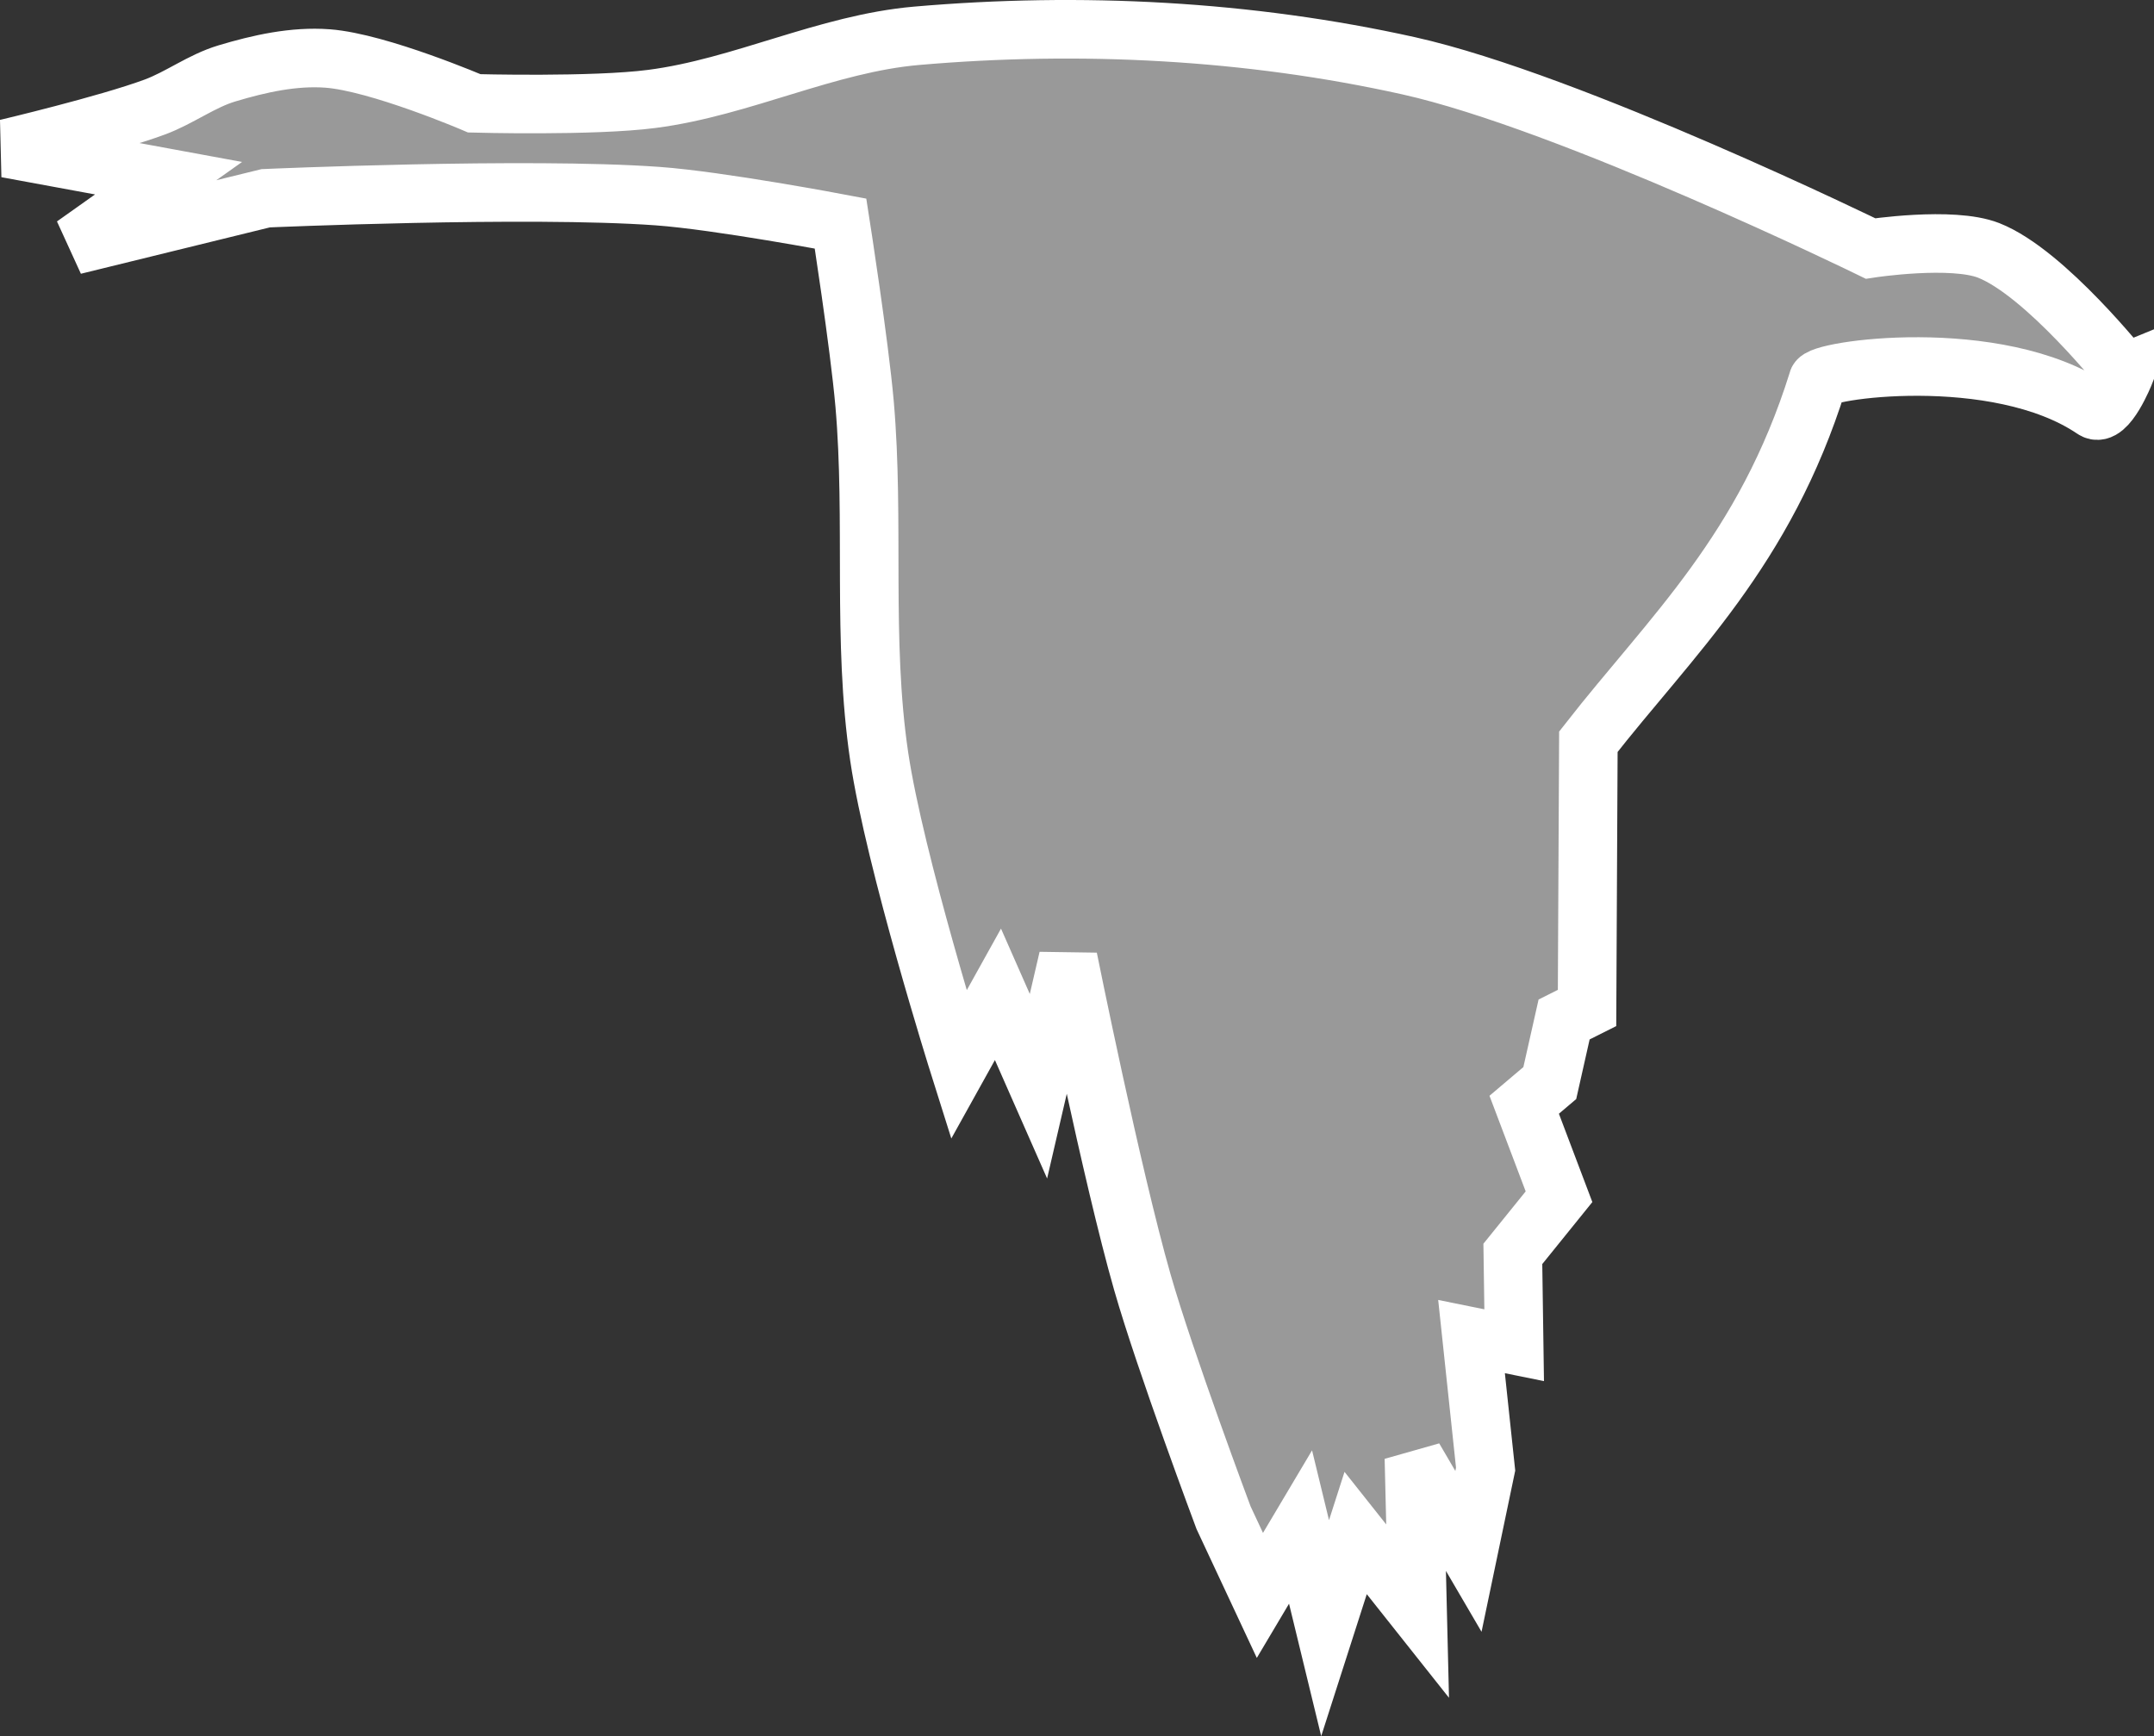 <?xml version="1.0" encoding="UTF-8" standalone="no"?>
<!-- Created with Inkscape (http://www.inkscape.org/) -->

<svg
   width="29.201mm"
   height="23.539mm"
   viewBox="0 0 29.201 23.539"
   version="1.1"
   id="svg8164"
   inkscape:version="1.2 (1:1.2.1+202207142221+cd75a1ee6d)"
   sodipodi:docname="bird-8.svg"
   inkscape:export-filename="bird-8.png"
   inkscape:export-xdpi="96"
   inkscape:export-ydpi="96"
   xmlns:inkscape="http://www.inkscape.org/namespaces/inkscape"
   xmlns:sodipodi="http://sodipodi.sourceforge.net/DTD/sodipodi-0.dtd"
   xmlns="http://www.w3.org/2000/svg"
   xmlns:svg="http://www.w3.org/2000/svg">
  <rect x="0" y="0" width="29.201" height="23.539" fill="#333333" stroke="none"/>
  <sodipodi:namedview
     id="namedview8166"
     pagecolor="#ffffff"
     bordercolor="#666666"
     borderopacity="1.0"
     inkscape:showpageshadow="2"
     inkscape:pageopacity="0.0"
     inkscape:pagecheckerboard="0"
     inkscape:deskcolor="#d1d1d1"
     inkscape:document-units="mm"
     showgrid="false"
     inkscape:zoom="0.71624579"
     inkscape:cx="54.450582"
     inkscape:cy="43.281232"
     inkscape:window-width="1480"
     inkscape:window-height="1005"
     inkscape:window-x="168"
     inkscape:window-y="195"
     inkscape:window-maximized="0"
     inkscape:current-layer="layer1" />
  <defs
     id="defs8161" />
  <g
     inkscape:label="Warstwa 1"
     inkscape:groupmode="layer"
     id="layer1"
     transform="translate(-90.412,-137.086)">
    <path
       style="fill:#ffffff;fill-opacity:0.498;stroke:#ffffff;stroke-width:0.794;stroke-linecap:butt;stroke-linejoin:miter;stroke-dasharray:none;stroke-opacity:1"
       d="m 119.216,142.142 c 0,0 -1.074,-1.358 -1.844,-1.661 -0.497,-0.195 -1.602,-0.026 -1.602,-0.026 0,0 -4.07,-1.989 -6.261,-2.477 -2.173,-0.483 -4.449,-0.599 -6.667,-0.407 -1.226,0.106 -2.371,0.698 -3.592,0.856 -0.796,0.104 -2.408,0.06 -2.408,0.06 0,0 -1.297,-0.556 -1.989,-0.608 -0.458,-0.034 -0.924,0.07 -1.364,0.202 -0.345,0.103 -0.641,0.331 -0.978,0.456 -0.652,0.241 -2.008,0.561 -2.008,0.561 l 2.194,0.404 -1.283,0.91 2.6,-0.638 c 0,0 3.546,-0.156 5.312,-0.029 0.834,0.06 2.481,0.372 2.481,0.372 0,0 0.254,1.626 0.326,2.445 0.138,1.589 -0.036,3.203 0.198,4.781 0.211,1.423 1.079,4.179 1.079,4.179 l 0.531,-0.955 0.549,1.246 0.402,-1.733 c 0,0 0.593,2.946 1.006,4.388 0.31,1.083 1.101,3.194 1.101,3.194 l 0.493,1.054 0.551,-0.927 0.333,1.371 0.414,-1.29 0.84,1.059 -0.05,-2.074 0.739,1.264 0.233,-1.115 -0.191,-1.797 0.578,0.117 -0.018,-1.238 0.626,-0.775 -0.472,-1.247 0.347,-0.294 0.194,-0.862 0.311,-0.156 0.018,-3.61 c 1.125,-1.44 2.389,-2.583 3.11,-4.89 -0.016,-0.148 2.426,-0.505 3.739,0.385 0.18,0.122 0.425,-0.496 0.425,-0.496 z"
       id="path1027"
       sodipodi:nodetypes="cscssscsssccccscssccccscccccccccccccccccccsc" />
  </g>
</svg>
